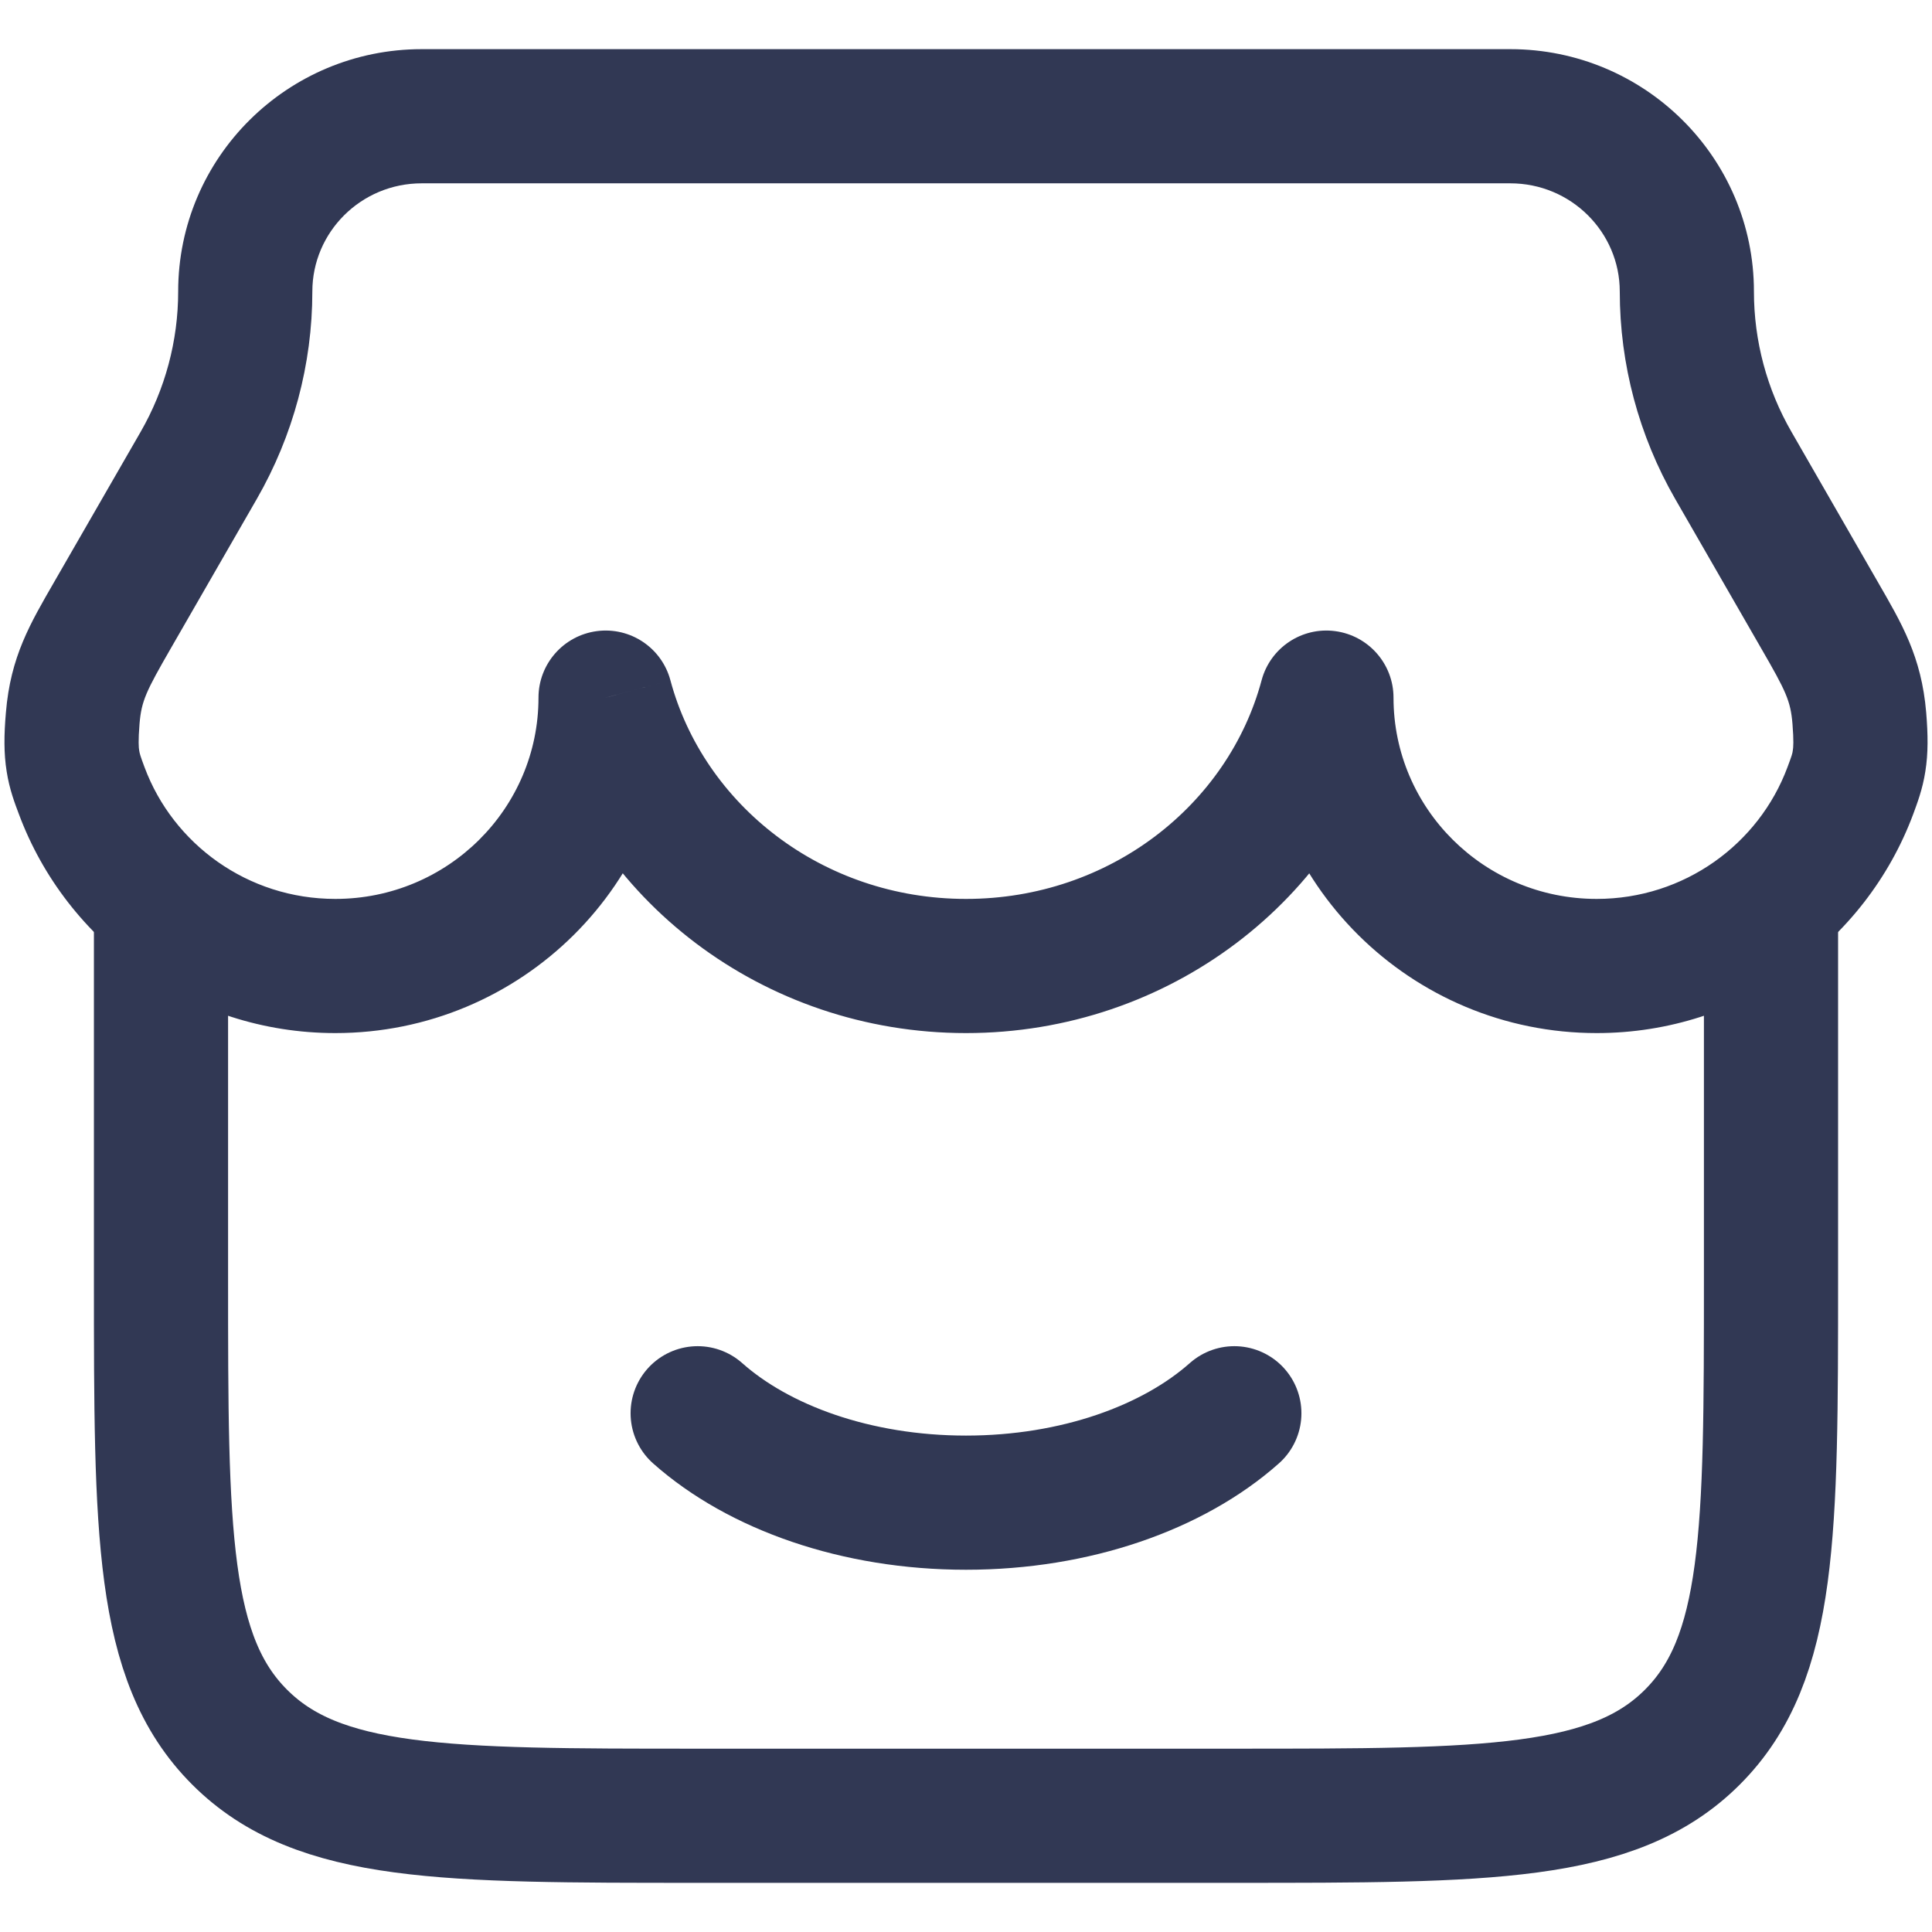 <svg width="18" height="18" viewBox="0 0 18 18" fill="none" xmlns="http://www.w3.org/2000/svg">
<g id="elements">
<path id="Vector 7270" d="M1.5 8.167L1.5 11.917C1.5 14.274 1.5 15.452 2.232 16.184C2.964 16.917 4.143 16.917 6.5 16.917H11.5C13.857 16.917 15.036 16.917 15.768 16.184C16.5 15.452 16.5 14.274 16.5 11.917V8.167" stroke="#313854" stroke-width="1.25"/>
<path id="Ellipse 1951" d="M11.5 13.167C10.93 13.673 10.022 14 9 14C7.978 14 7.07 13.673 6.5 13.167" stroke="#313854" stroke-width="1.25" stroke-linecap="round"/>
<path id="Vector" d="M5.642 6.5L6.246 6.338C6.165 6.035 5.872 5.839 5.561 5.88C5.25 5.921 5.017 6.186 5.017 6.5H5.642ZM0.761 7.367L1.347 7.149H1.347L0.761 7.367ZM17.239 7.367L16.653 7.149L16.653 7.149L17.239 7.367ZM12.358 6.5H12.983C12.983 6.186 12.75 5.921 12.439 5.88C12.128 5.839 11.835 6.035 11.754 6.338L12.358 6.5ZM1.048 5.731L1.59 6.043L1.59 6.043L1.048 5.731ZM1.851 4.336L1.31 4.024H1.31L1.851 4.336ZM16.952 5.731L16.41 6.043L16.952 5.731ZM16.149 4.336L16.691 4.024V4.024L16.149 4.336ZM17.323 6.691L16.7 6.743V6.743L17.323 6.691ZM0.677 6.691L0.055 6.639L0.677 6.691ZM5.017 6.5C5.017 7.531 4.174 8.375 3.124 8.375V9.625C4.856 9.625 6.267 8.23 6.267 6.5H5.017ZM3.124 8.375C2.307 8.375 1.613 7.863 1.347 7.149L0.176 7.585C0.62 8.777 1.773 9.625 3.124 9.625V8.375ZM16.653 7.149C16.387 7.863 15.693 8.375 14.876 8.375V9.625C16.227 9.625 17.381 8.777 17.825 7.585L16.653 7.149ZM14.876 8.375C13.826 8.375 12.983 7.531 12.983 6.5H11.733C11.733 8.23 13.144 9.625 14.876 9.625V8.375ZM9 8.375C7.66 8.375 6.556 7.495 6.246 6.338L5.039 6.662C5.499 8.38 7.11 9.625 9 9.625V8.375ZM11.754 6.338C11.444 7.495 10.341 8.375 9 8.375V9.625C10.89 9.625 12.502 8.38 12.962 6.662L11.754 6.338ZM1.59 6.043L2.393 4.648L1.31 4.024L0.506 5.42L1.59 6.043ZM17.494 5.42L16.691 4.024L15.607 4.648L16.41 6.043L17.494 5.42ZM3.929 1.708H14.071V0.458H3.929V1.708ZM16.341 2.716C16.341 1.465 15.32 0.458 14.071 0.458V1.708C14.638 1.708 15.091 2.164 15.091 2.716H16.341ZM16.691 4.024C16.461 3.626 16.341 3.175 16.341 2.716H15.091C15.091 3.394 15.269 4.06 15.607 4.648L16.691 4.024ZM2.91 2.716C2.91 2.164 3.362 1.708 3.929 1.708V0.458C2.68 0.458 1.66 1.465 1.66 2.716H2.91ZM17.825 7.585C17.86 7.489 17.912 7.356 17.938 7.187C17.965 7.019 17.963 6.845 17.946 6.639L16.7 6.743C16.713 6.905 16.708 6.966 16.703 6.993C16.7 7.019 16.694 7.04 16.653 7.149L17.825 7.585ZM16.41 6.043C16.64 6.441 16.682 6.529 16.7 6.743L17.946 6.639C17.902 6.116 17.718 5.809 17.494 5.42L16.41 6.043ZM2.393 4.648C2.731 4.06 2.91 3.394 2.91 2.716H1.66C1.66 3.175 1.539 3.626 1.31 4.024L2.393 4.648ZM1.347 7.149C1.306 7.04 1.301 7.019 1.297 6.993C1.292 6.966 1.287 6.905 1.3 6.743L0.055 6.639C0.037 6.845 0.035 7.019 0.062 7.187C0.088 7.356 0.14 7.489 0.176 7.585L1.347 7.149ZM0.506 5.42C0.282 5.809 0.098 6.116 0.055 6.639L1.3 6.743C1.318 6.529 1.361 6.441 1.59 6.043L0.506 5.42Z" fill="#313854"/>
</g>
</svg>
